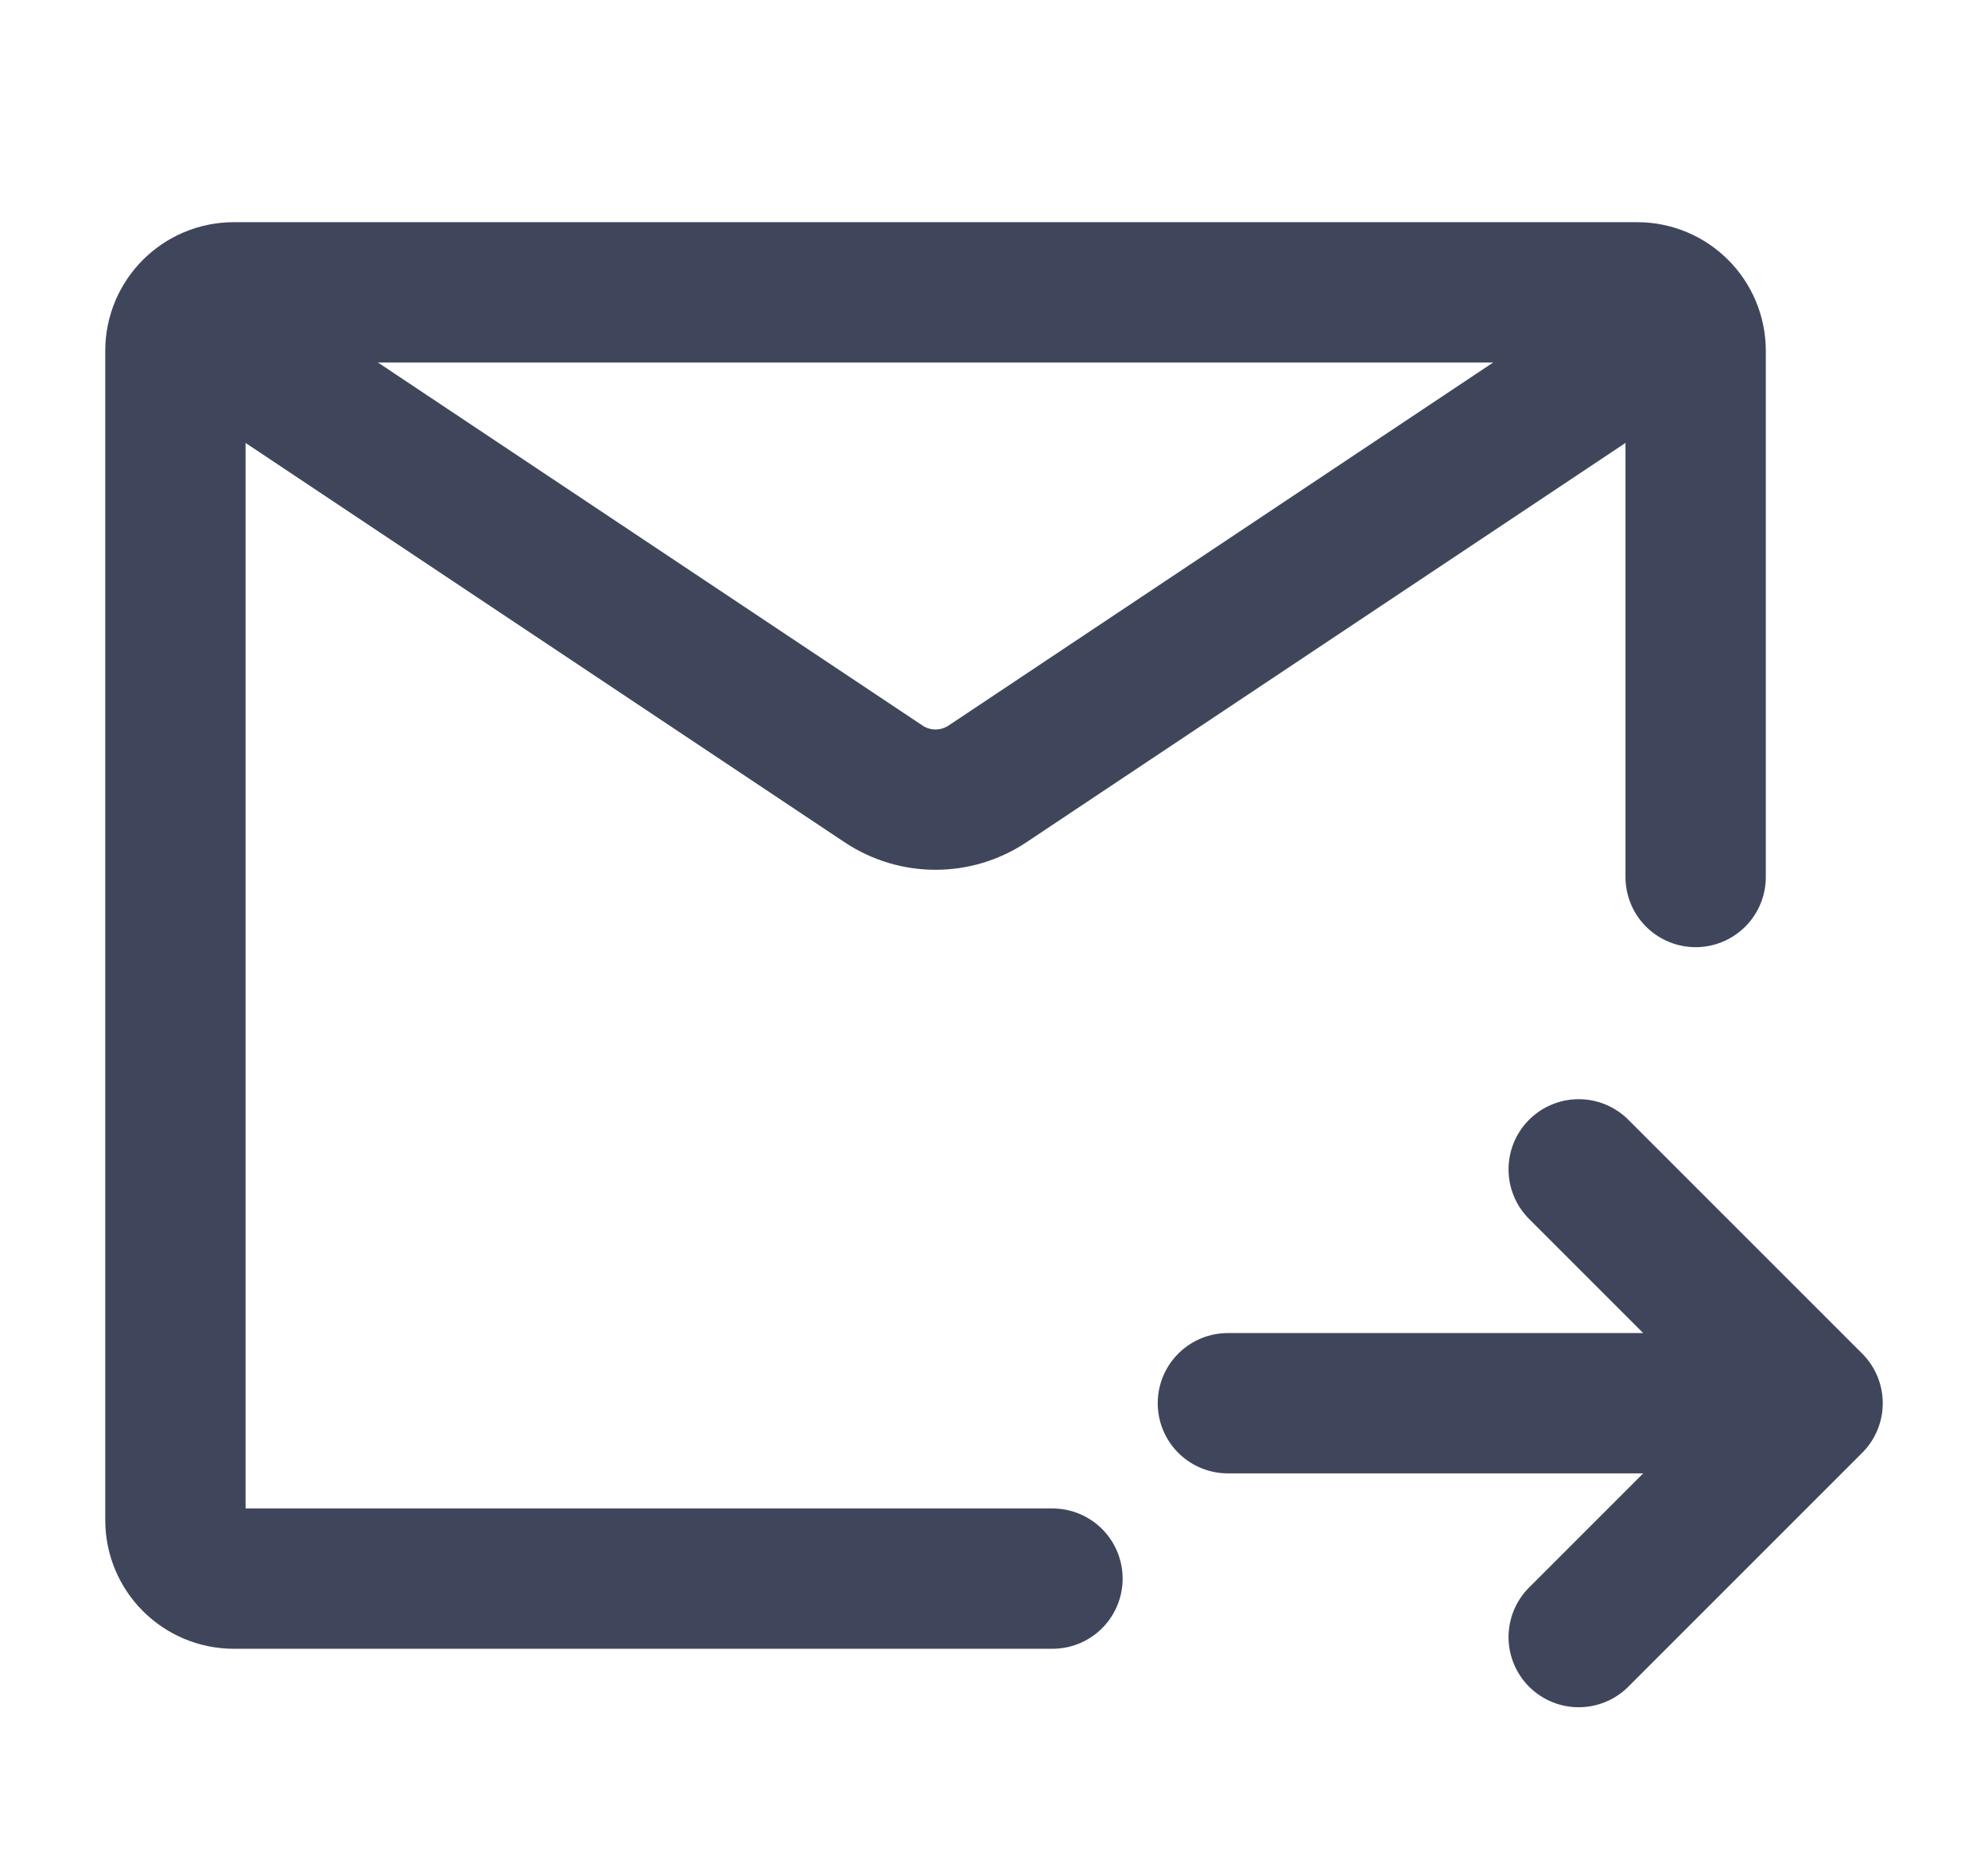 <svg width="17" height="16" viewBox="0 0 17 16" fill="none" xmlns="http://www.w3.org/2000/svg">
<g id="&#233;&#128;&#154;&#231;&#148;&#168;_&#233;&#130;&#174;&#231;&#174;&#177;4">
<path id="Vector" d="M13.5 10L15.5 12M15.5 12L13.5 14M15.5 12H10.5" stroke="#3F465C" stroke-width="1.2" stroke-linecap="round" stroke-linejoin="round"/>
<path id="Rectangle 1004" d="M14.5 7.5V3C14.5 2.724 14.276 2.5 14 2.5H2C1.724 2.5 1.5 2.724 1.5 3V13C1.5 13.276 1.724 13.5 2 13.5H9" stroke="#3F465C" stroke-width="1.2" stroke-linecap="round"/>
<path id="Vector 228" d="M2 3L7.556 6.704C7.825 6.883 8.175 6.883 8.444 6.704L14 3" stroke="#3F465C" stroke-width="1.2"/>
</g>
</svg>
